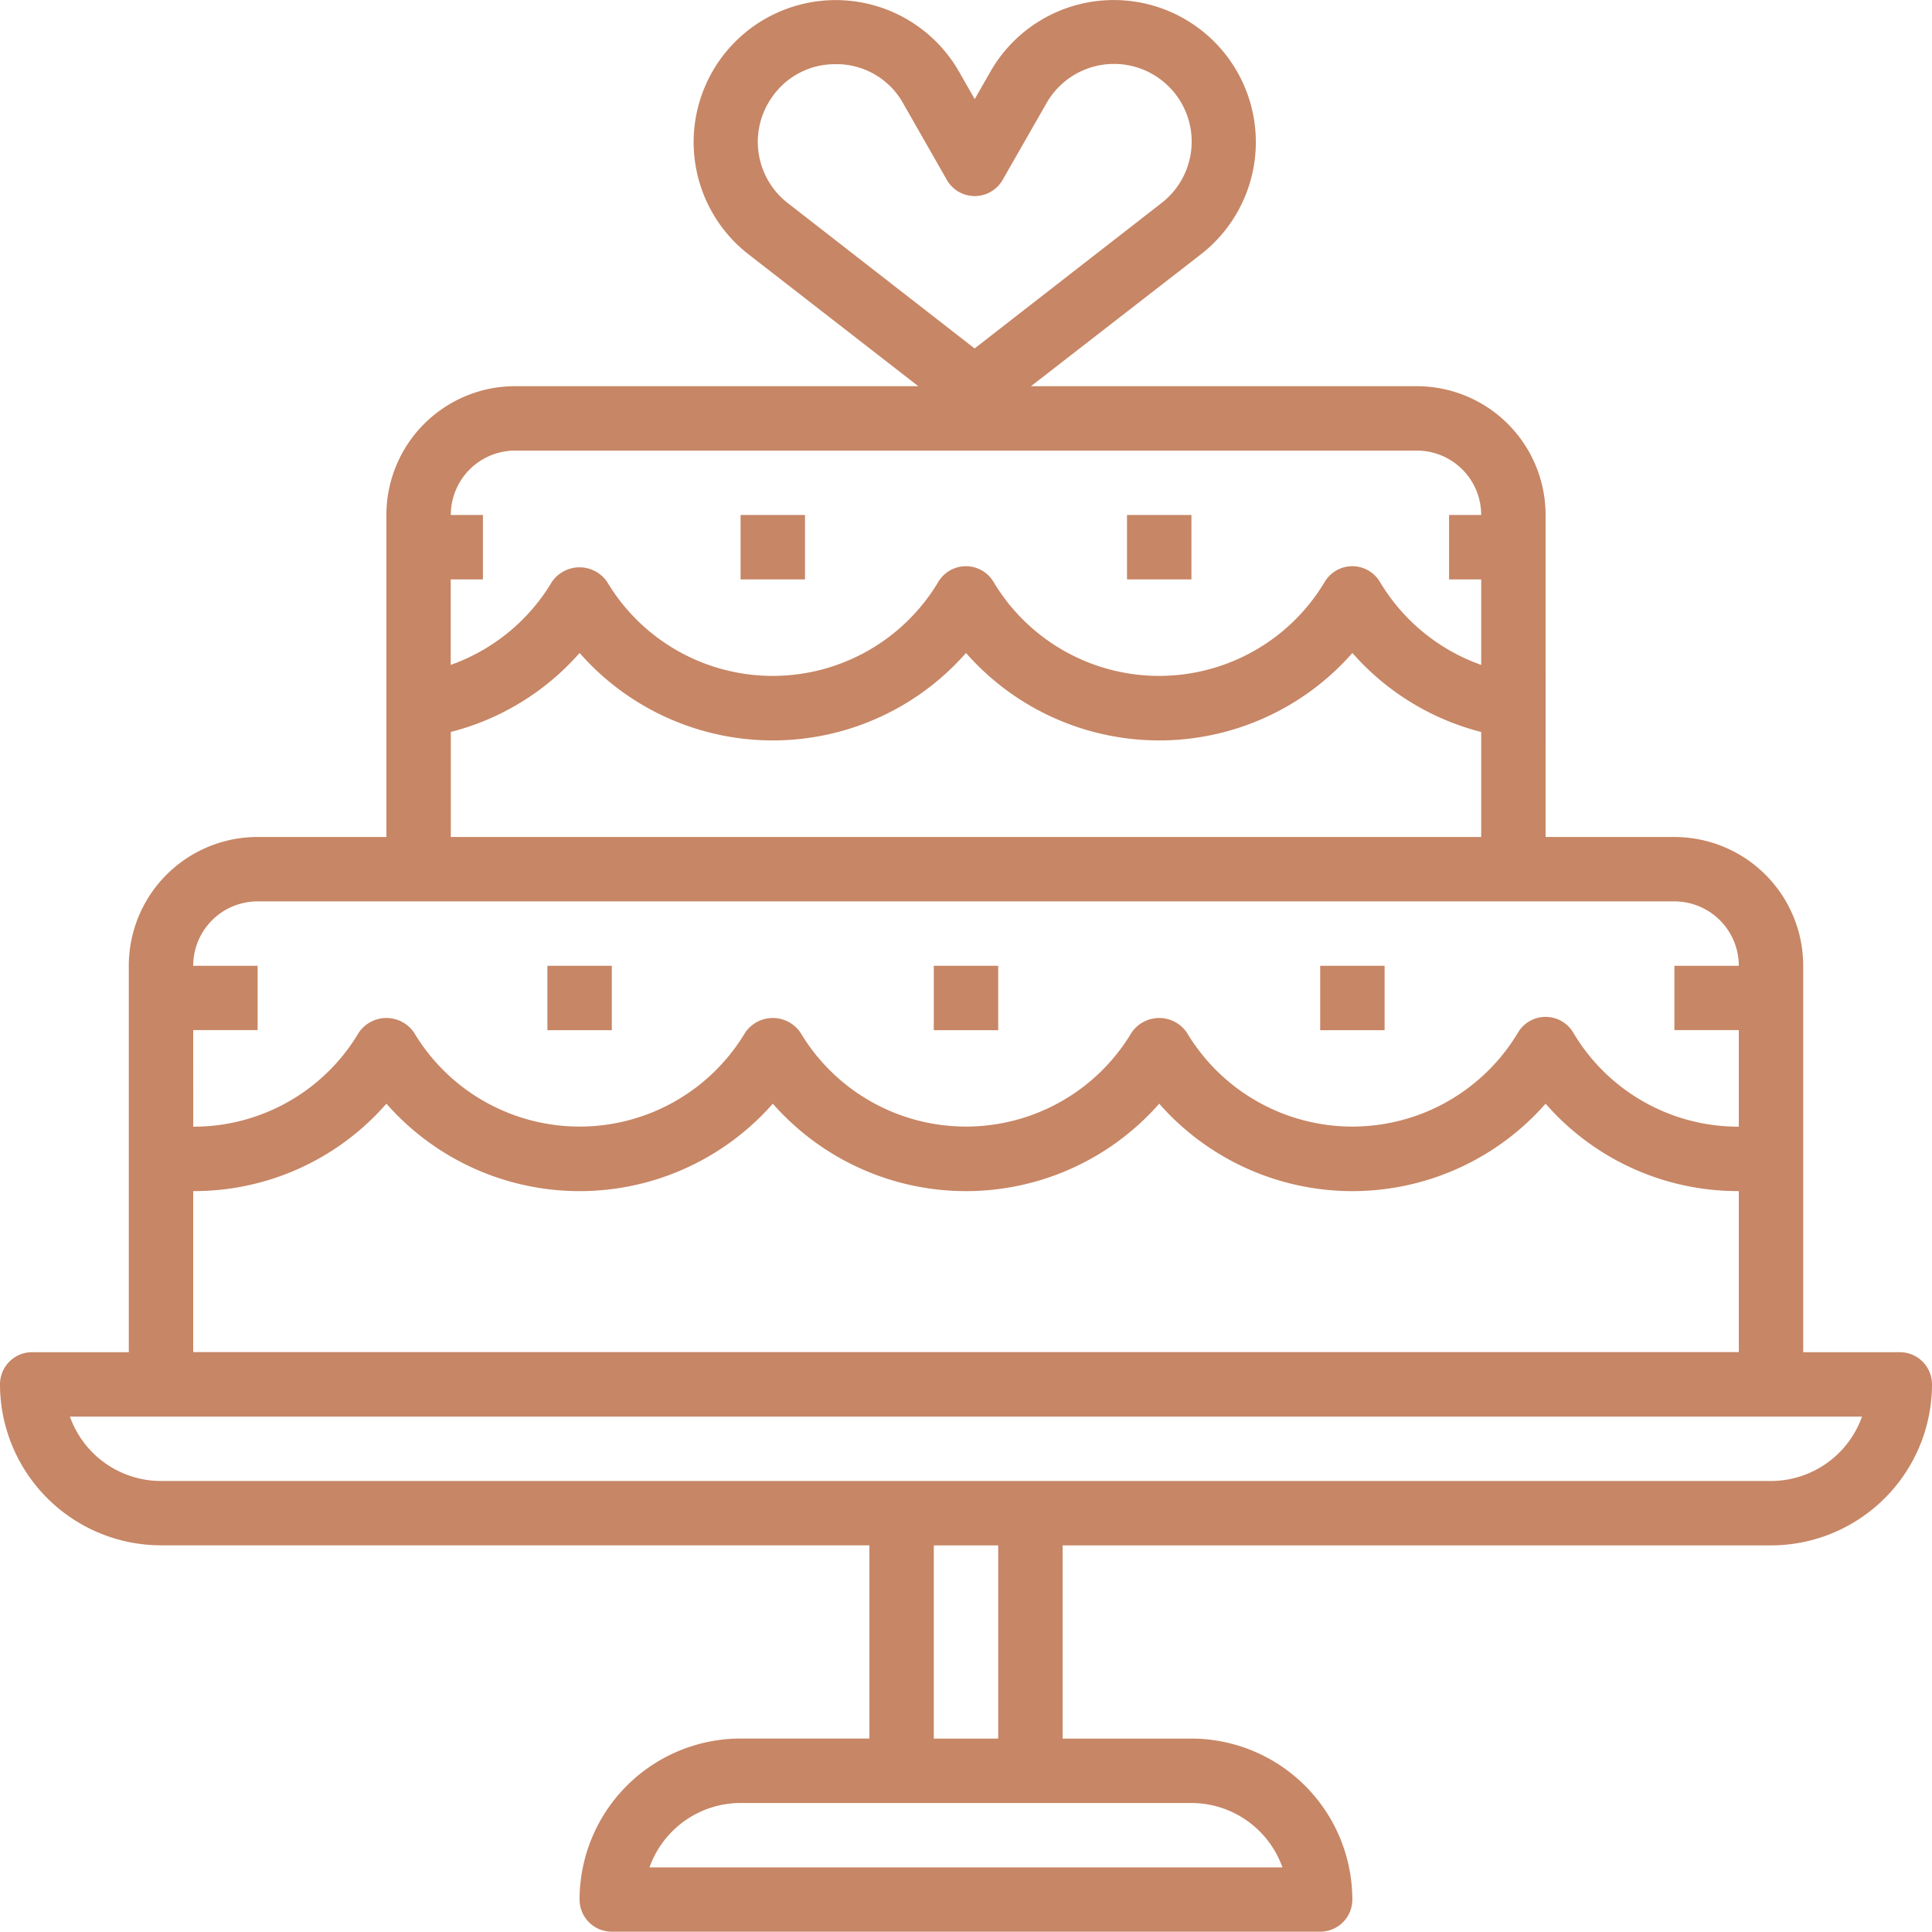 <svg xmlns="http://www.w3.org/2000/svg" width="90.166" height="90.156"><g data-name="Group 296"><g data-name="Group 297"><g data-name="Group 296"><path data-name="Path 379" d="M88.663 63.107h-4.508V45.074a6.011 6.011 0 0 0-6.011-6.011h-6.012V24.035a6.011 6.011 0 0 0-6.011-6.011H48.115l7.938-6.161a6.63 6.63 0 1 0-9.828-8.524l-.735 1.286-.735-1.286a6.63 6.63 0 1 0-9.831 8.523l7.932 6.161H24.044a6.011 6.011 0 0 0-6.011 6.011v15.028h-6.011a6.011 6.011 0 0 0-6.011 6.012v18.032H1.5a1.5 1.5 0 0 0-1.5 1.5 7.523 7.523 0 0 0 7.514 7.514h33.061v9.017h-6.012a7.523 7.523 0 0 0-7.514 7.514 1.5 1.5 0 0 0 1.5 1.5h33.064a1.5 1.5 0 0 0 1.5-1.5 7.523 7.523 0 0 0-7.513-7.512h-6.009v-9.016h33.061a7.523 7.523 0 0 0 7.514-7.514 1.5 1.5 0 0 0-1.503-1.502ZM36.771 9.482a3.617 3.617 0 0 1-.727-4.968 3.558 3.558 0 0 1 2.938-1.518h.2a3.562 3.562 0 0 1 2.965 1.821l2.039 3.574a1.5 1.5 0 0 0 2.609 0l2.041-3.569a3.625 3.625 0 1 1 5.364 4.66l-8.716 6.78ZM21.039 27.04h1.5v-3.005h-1.5a3.005 3.005 0 0 1 3.006-3.006h42.076a3.005 3.005 0 0 1 3.006 3.006h-1.5v3.006h1.5v3.99a9 9 0 0 1-4.727-3.875 1.5 1.5 0 0 0-2.576 0 9 9 0 0 1-15.457 0 1.5 1.5 0 0 0-2.576 0 9 9 0 0 1-15.457 0 1.561 1.561 0 0 0-2.576 0 9 9 0 0 1-4.723 3.874v-3.99Zm0 7.12a11.931 11.931 0 0 0 6.011-3.686 12 12 0 0 0 18.033 0 12 12 0 0 0 18.033 0 11.931 11.931 0 0 0 6.011 3.688v4.9H21.039ZM9.017 48.074h3.006v-3H9.017a3.005 3.005 0 0 1 3.006-3.006h66.121a3.005 3.005 0 0 1 3.005 3.006h-3.005v3h3.006v4.508a8.952 8.952 0 0 1-7.729-4.393 1.5 1.5 0 0 0-2.576 0 9 9 0 0 1-15.457 0 1.561 1.561 0 0 0-2.576 0 9 9 0 0 1-15.457 0 1.561 1.561 0 0 0-2.576 0 9 9 0 0 1-15.457 0 1.561 1.561 0 0 0-2.576 0 8.952 8.952 0 0 1-7.728 4.393Zm0 7.514a11.9 11.9 0 0 0 9.017-4.08 12 12 0 0 0 18.033 0 12 12 0 0 0 18.033 0 12 12 0 0 0 18.033 0 11.9 11.9 0 0 0 9.017 4.08v7.514H9.017ZM55.6 84.145a4.517 4.517 0 0 1 4.251 3.006H30.312a4.517 4.517 0 0 1 4.251-3.006ZM43.58 81.14v-9.017h3.006v9.017Zm39.072-12.022H7.514a4.517 4.517 0 0 1-4.251-3.006H86.9a4.518 4.518 0 0 1-4.248 3.006Z" fill="#C78665"/></g></g><g data-name="Group 299"><g data-name="Group 298"><path data-name="Rectangle 86" fill="#C78665" d="M34.563 24.035h3.006v3.006h-3.006z"/></g></g><g data-name="Group 301"><g data-name="Group 300"><path data-name="Rectangle 87" fill="#C78665" d="M52.597 24.035h3.006v3.006h-3.006z"/></g></g><g data-name="Group 303"><g data-name="Group 302"><path data-name="Rectangle 88" fill="#C78665" d="M25.547 45.073h3.006v3.006h-3.006z"/></g></g><g data-name="Group 305"><g data-name="Group 304"><path data-name="Rectangle 89" fill="#C78665" d="M43.58 45.073h3.006v3.006H43.58z"/></g></g><g data-name="Group 307"><g data-name="Group 306"><path data-name="Rectangle 90" fill="#C78665" d="M61.613 45.073h3.006v3.006h-3.006z"/></g></g></g></svg>